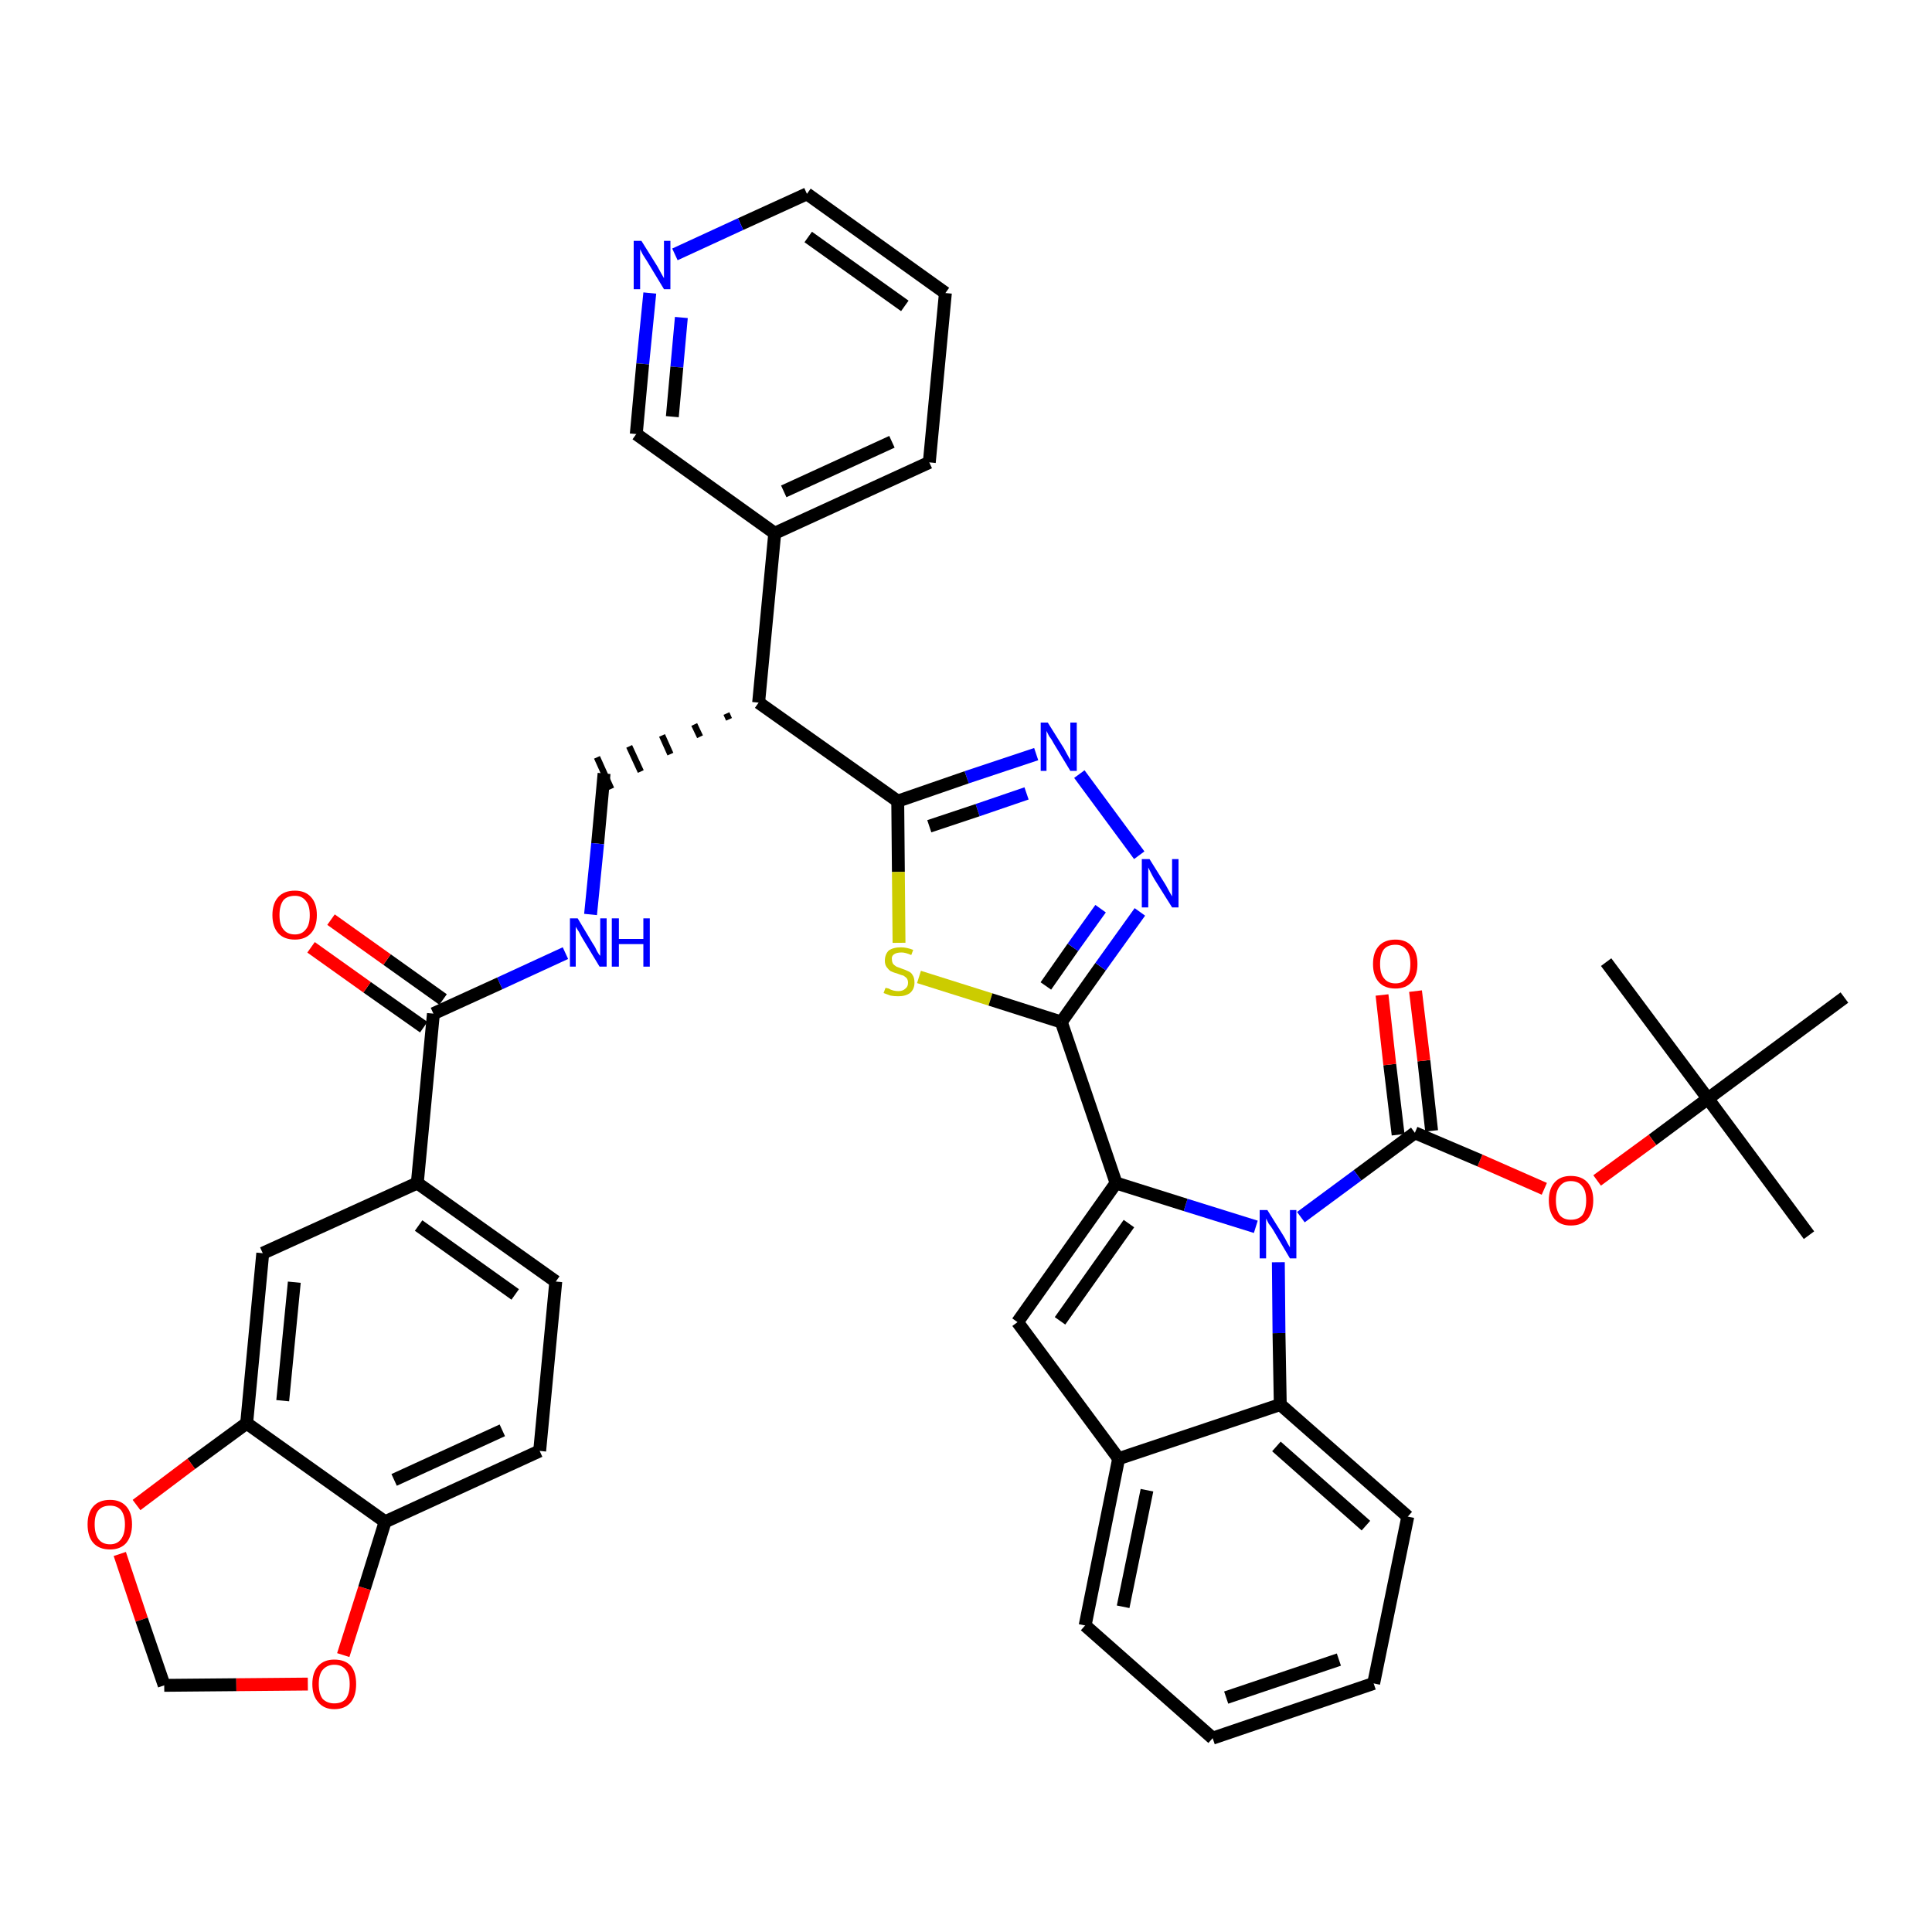 <?xml version='1.0' encoding='iso-8859-1'?>
<svg version='1.1' baseProfile='full'
              xmlns='http://www.w3.org/2000/svg'
                      xmlns:rdkit='http://www.rdkit.org/xml'
                      xmlns:xlink='http://www.w3.org/1999/xlink'
                  xml:space='preserve'
width='300px' height='300px' viewBox='0 0 300 300'>
<!-- END OF HEADER -->
<path class='bond-0 atom-0 atom-1' d='M 280.9,191.8 L 265.2,170.6' style='fill:none;fill-rule:evenodd;stroke:#000000;stroke-width:2.0px;stroke-linecap:butt;stroke-linejoin:miter;stroke-opacity:1' />
<path class='bond-1 atom-1 atom-2' d='M 265.2,170.6 L 249.4,149.4' style='fill:none;fill-rule:evenodd;stroke:#000000;stroke-width:2.0px;stroke-linecap:butt;stroke-linejoin:miter;stroke-opacity:1' />
<path class='bond-2 atom-1 atom-3' d='M 265.2,170.6 L 286.4,154.9' style='fill:none;fill-rule:evenodd;stroke:#000000;stroke-width:2.0px;stroke-linecap:butt;stroke-linejoin:miter;stroke-opacity:1' />
<path class='bond-3 atom-1 atom-4' d='M 265.2,170.6 L 256.6,177.0' style='fill:none;fill-rule:evenodd;stroke:#000000;stroke-width:2.0px;stroke-linecap:butt;stroke-linejoin:miter;stroke-opacity:1' />
<path class='bond-3 atom-1 atom-4' d='M 256.6,177.0 L 248.0,183.3' style='fill:none;fill-rule:evenodd;stroke:#FF0000;stroke-width:2.0px;stroke-linecap:butt;stroke-linejoin:miter;stroke-opacity:1' />
<path class='bond-4 atom-4 atom-5' d='M 239.8,184.6 L 229.8,180.2' style='fill:none;fill-rule:evenodd;stroke:#FF0000;stroke-width:2.0px;stroke-linecap:butt;stroke-linejoin:miter;stroke-opacity:1' />
<path class='bond-4 atom-4 atom-5' d='M 229.8,180.2 L 219.7,175.9' style='fill:none;fill-rule:evenodd;stroke:#000000;stroke-width:2.0px;stroke-linecap:butt;stroke-linejoin:miter;stroke-opacity:1' />
<path class='bond-5 atom-5 atom-6' d='M 222.3,175.6 L 221.1,164.7' style='fill:none;fill-rule:evenodd;stroke:#000000;stroke-width:2.0px;stroke-linecap:butt;stroke-linejoin:miter;stroke-opacity:1' />
<path class='bond-5 atom-5 atom-6' d='M 221.1,164.7 L 219.8,153.9' style='fill:none;fill-rule:evenodd;stroke:#FF0000;stroke-width:2.0px;stroke-linecap:butt;stroke-linejoin:miter;stroke-opacity:1' />
<path class='bond-5 atom-5 atom-6' d='M 217.1,176.2 L 215.8,165.3' style='fill:none;fill-rule:evenodd;stroke:#000000;stroke-width:2.0px;stroke-linecap:butt;stroke-linejoin:miter;stroke-opacity:1' />
<path class='bond-5 atom-5 atom-6' d='M 215.8,165.3 L 214.6,154.5' style='fill:none;fill-rule:evenodd;stroke:#FF0000;stroke-width:2.0px;stroke-linecap:butt;stroke-linejoin:miter;stroke-opacity:1' />
<path class='bond-6 atom-5 atom-7' d='M 219.7,175.9 L 210.8,182.5' style='fill:none;fill-rule:evenodd;stroke:#000000;stroke-width:2.0px;stroke-linecap:butt;stroke-linejoin:miter;stroke-opacity:1' />
<path class='bond-6 atom-5 atom-7' d='M 210.8,182.5 L 202.0,189.0' style='fill:none;fill-rule:evenodd;stroke:#0000FF;stroke-width:2.0px;stroke-linecap:butt;stroke-linejoin:miter;stroke-opacity:1' />
<path class='bond-7 atom-7 atom-8' d='M 195.0,190.5 L 184.1,187.1' style='fill:none;fill-rule:evenodd;stroke:#0000FF;stroke-width:2.0px;stroke-linecap:butt;stroke-linejoin:miter;stroke-opacity:1' />
<path class='bond-7 atom-7 atom-8' d='M 184.1,187.1 L 173.3,183.7' style='fill:none;fill-rule:evenodd;stroke:#000000;stroke-width:2.0px;stroke-linecap:butt;stroke-linejoin:miter;stroke-opacity:1' />
<path class='bond-40 atom-40 atom-7' d='M 198.8,218.1 L 198.6,207.0' style='fill:none;fill-rule:evenodd;stroke:#000000;stroke-width:2.0px;stroke-linecap:butt;stroke-linejoin:miter;stroke-opacity:1' />
<path class='bond-40 atom-40 atom-7' d='M 198.6,207.0 L 198.5,196.0' style='fill:none;fill-rule:evenodd;stroke:#0000FF;stroke-width:2.0px;stroke-linecap:butt;stroke-linejoin:miter;stroke-opacity:1' />
<path class='bond-8 atom-8 atom-9' d='M 173.3,183.7 L 164.8,158.7' style='fill:none;fill-rule:evenodd;stroke:#000000;stroke-width:2.0px;stroke-linecap:butt;stroke-linejoin:miter;stroke-opacity:1' />
<path class='bond-33 atom-8 atom-34' d='M 173.3,183.7 L 158.0,205.3' style='fill:none;fill-rule:evenodd;stroke:#000000;stroke-width:2.0px;stroke-linecap:butt;stroke-linejoin:miter;stroke-opacity:1' />
<path class='bond-33 atom-8 atom-34' d='M 175.3,190.0 L 164.6,205.1' style='fill:none;fill-rule:evenodd;stroke:#000000;stroke-width:2.0px;stroke-linecap:butt;stroke-linejoin:miter;stroke-opacity:1' />
<path class='bond-9 atom-9 atom-10' d='M 164.8,158.7 L 170.9,150.1' style='fill:none;fill-rule:evenodd;stroke:#000000;stroke-width:2.0px;stroke-linecap:butt;stroke-linejoin:miter;stroke-opacity:1' />
<path class='bond-9 atom-9 atom-10' d='M 170.9,150.1 L 177.0,141.6' style='fill:none;fill-rule:evenodd;stroke:#0000FF;stroke-width:2.0px;stroke-linecap:butt;stroke-linejoin:miter;stroke-opacity:1' />
<path class='bond-9 atom-9 atom-10' d='M 162.4,153.1 L 166.6,147.1' style='fill:none;fill-rule:evenodd;stroke:#000000;stroke-width:2.0px;stroke-linecap:butt;stroke-linejoin:miter;stroke-opacity:1' />
<path class='bond-9 atom-9 atom-10' d='M 166.6,147.1 L 170.9,141.1' style='fill:none;fill-rule:evenodd;stroke:#0000FF;stroke-width:2.0px;stroke-linecap:butt;stroke-linejoin:miter;stroke-opacity:1' />
<path class='bond-41 atom-33 atom-9' d='M 142.7,151.7 L 153.8,155.2' style='fill:none;fill-rule:evenodd;stroke:#CCCC00;stroke-width:2.0px;stroke-linecap:butt;stroke-linejoin:miter;stroke-opacity:1' />
<path class='bond-41 atom-33 atom-9' d='M 153.8,155.2 L 164.8,158.7' style='fill:none;fill-rule:evenodd;stroke:#000000;stroke-width:2.0px;stroke-linecap:butt;stroke-linejoin:miter;stroke-opacity:1' />
<path class='bond-10 atom-10 atom-11' d='M 176.9,132.8 L 167.6,120.2' style='fill:none;fill-rule:evenodd;stroke:#0000FF;stroke-width:2.0px;stroke-linecap:butt;stroke-linejoin:miter;stroke-opacity:1' />
<path class='bond-11 atom-11 atom-12' d='M 160.9,117.1 L 150.1,120.7' style='fill:none;fill-rule:evenodd;stroke:#0000FF;stroke-width:2.0px;stroke-linecap:butt;stroke-linejoin:miter;stroke-opacity:1' />
<path class='bond-11 atom-11 atom-12' d='M 150.1,120.7 L 139.4,124.4' style='fill:none;fill-rule:evenodd;stroke:#000000;stroke-width:2.0px;stroke-linecap:butt;stroke-linejoin:miter;stroke-opacity:1' />
<path class='bond-11 atom-11 atom-12' d='M 159.4,123.2 L 151.8,125.8' style='fill:none;fill-rule:evenodd;stroke:#0000FF;stroke-width:2.0px;stroke-linecap:butt;stroke-linejoin:miter;stroke-opacity:1' />
<path class='bond-11 atom-11 atom-12' d='M 151.8,125.8 L 144.3,128.3' style='fill:none;fill-rule:evenodd;stroke:#000000;stroke-width:2.0px;stroke-linecap:butt;stroke-linejoin:miter;stroke-opacity:1' />
<path class='bond-12 atom-12 atom-13' d='M 139.4,124.4 L 117.8,109.1' style='fill:none;fill-rule:evenodd;stroke:#000000;stroke-width:2.0px;stroke-linecap:butt;stroke-linejoin:miter;stroke-opacity:1' />
<path class='bond-32 atom-12 atom-33' d='M 139.4,124.4 L 139.5,135.4' style='fill:none;fill-rule:evenodd;stroke:#000000;stroke-width:2.0px;stroke-linecap:butt;stroke-linejoin:miter;stroke-opacity:1' />
<path class='bond-32 atom-12 atom-33' d='M 139.5,135.4 L 139.6,146.4' style='fill:none;fill-rule:evenodd;stroke:#CCCC00;stroke-width:2.0px;stroke-linecap:butt;stroke-linejoin:miter;stroke-opacity:1' />
<path class='bond-13 atom-13 atom-14' d='M 112.8,110.8 L 113.2,111.7' style='fill:none;fill-rule:evenodd;stroke:#000000;stroke-width:1.0px;stroke-linecap:butt;stroke-linejoin:miter;stroke-opacity:1' />
<path class='bond-13 atom-13 atom-14' d='M 107.8,112.5 L 108.7,114.4' style='fill:none;fill-rule:evenodd;stroke:#000000;stroke-width:1.0px;stroke-linecap:butt;stroke-linejoin:miter;stroke-opacity:1' />
<path class='bond-13 atom-13 atom-14' d='M 102.8,114.2 L 104.1,117.1' style='fill:none;fill-rule:evenodd;stroke:#000000;stroke-width:1.0px;stroke-linecap:butt;stroke-linejoin:miter;stroke-opacity:1' />
<path class='bond-13 atom-13 atom-14' d='M 97.7,115.9 L 99.5,119.8' style='fill:none;fill-rule:evenodd;stroke:#000000;stroke-width:1.0px;stroke-linecap:butt;stroke-linejoin:miter;stroke-opacity:1' />
<path class='bond-13 atom-13 atom-14' d='M 92.7,117.6 L 94.9,122.5' style='fill:none;fill-rule:evenodd;stroke:#000000;stroke-width:1.0px;stroke-linecap:butt;stroke-linejoin:miter;stroke-opacity:1' />
<path class='bond-26 atom-13 atom-27' d='M 117.8,109.1 L 120.3,82.8' style='fill:none;fill-rule:evenodd;stroke:#000000;stroke-width:2.0px;stroke-linecap:butt;stroke-linejoin:miter;stroke-opacity:1' />
<path class='bond-14 atom-14 atom-15' d='M 93.8,120.1 L 92.8,131.0' style='fill:none;fill-rule:evenodd;stroke:#000000;stroke-width:2.0px;stroke-linecap:butt;stroke-linejoin:miter;stroke-opacity:1' />
<path class='bond-14 atom-14 atom-15' d='M 92.8,131.0 L 91.7,142.0' style='fill:none;fill-rule:evenodd;stroke:#0000FF;stroke-width:2.0px;stroke-linecap:butt;stroke-linejoin:miter;stroke-opacity:1' />
<path class='bond-15 atom-15 atom-16' d='M 87.8,148.0 L 77.6,152.7' style='fill:none;fill-rule:evenodd;stroke:#0000FF;stroke-width:2.0px;stroke-linecap:butt;stroke-linejoin:miter;stroke-opacity:1' />
<path class='bond-15 atom-15 atom-16' d='M 77.6,152.7 L 67.3,157.4' style='fill:none;fill-rule:evenodd;stroke:#000000;stroke-width:2.0px;stroke-linecap:butt;stroke-linejoin:miter;stroke-opacity:1' />
<path class='bond-16 atom-16 atom-17' d='M 68.8,155.2 L 60.1,149.0' style='fill:none;fill-rule:evenodd;stroke:#000000;stroke-width:2.0px;stroke-linecap:butt;stroke-linejoin:miter;stroke-opacity:1' />
<path class='bond-16 atom-16 atom-17' d='M 60.1,149.0 L 51.4,142.8' style='fill:none;fill-rule:evenodd;stroke:#FF0000;stroke-width:2.0px;stroke-linecap:butt;stroke-linejoin:miter;stroke-opacity:1' />
<path class='bond-16 atom-16 atom-17' d='M 65.8,159.5 L 57.0,153.3' style='fill:none;fill-rule:evenodd;stroke:#000000;stroke-width:2.0px;stroke-linecap:butt;stroke-linejoin:miter;stroke-opacity:1' />
<path class='bond-16 atom-16 atom-17' d='M 57.0,153.3 L 48.3,147.1' style='fill:none;fill-rule:evenodd;stroke:#FF0000;stroke-width:2.0px;stroke-linecap:butt;stroke-linejoin:miter;stroke-opacity:1' />
<path class='bond-17 atom-16 atom-18' d='M 67.3,157.4 L 64.8,183.7' style='fill:none;fill-rule:evenodd;stroke:#000000;stroke-width:2.0px;stroke-linecap:butt;stroke-linejoin:miter;stroke-opacity:1' />
<path class='bond-18 atom-18 atom-19' d='M 64.8,183.7 L 86.3,199.0' style='fill:none;fill-rule:evenodd;stroke:#000000;stroke-width:2.0px;stroke-linecap:butt;stroke-linejoin:miter;stroke-opacity:1' />
<path class='bond-18 atom-18 atom-19' d='M 65.0,190.3 L 80.0,201.0' style='fill:none;fill-rule:evenodd;stroke:#000000;stroke-width:2.0px;stroke-linecap:butt;stroke-linejoin:miter;stroke-opacity:1' />
<path class='bond-43 atom-23 atom-18' d='M 40.8,194.6 L 64.8,183.7' style='fill:none;fill-rule:evenodd;stroke:#000000;stroke-width:2.0px;stroke-linecap:butt;stroke-linejoin:miter;stroke-opacity:1' />
<path class='bond-19 atom-19 atom-20' d='M 86.3,199.0 L 83.8,225.3' style='fill:none;fill-rule:evenodd;stroke:#000000;stroke-width:2.0px;stroke-linecap:butt;stroke-linejoin:miter;stroke-opacity:1' />
<path class='bond-20 atom-20 atom-21' d='M 83.8,225.3 L 59.8,236.3' style='fill:none;fill-rule:evenodd;stroke:#000000;stroke-width:2.0px;stroke-linecap:butt;stroke-linejoin:miter;stroke-opacity:1' />
<path class='bond-20 atom-20 atom-21' d='M 78.0,222.1 L 61.2,229.8' style='fill:none;fill-rule:evenodd;stroke:#000000;stroke-width:2.0px;stroke-linecap:butt;stroke-linejoin:miter;stroke-opacity:1' />
<path class='bond-21 atom-21 atom-22' d='M 59.8,236.3 L 38.3,221.0' style='fill:none;fill-rule:evenodd;stroke:#000000;stroke-width:2.0px;stroke-linecap:butt;stroke-linejoin:miter;stroke-opacity:1' />
<path class='bond-45 atom-26 atom-21' d='M 53.3,257.0 L 56.6,246.6' style='fill:none;fill-rule:evenodd;stroke:#FF0000;stroke-width:2.0px;stroke-linecap:butt;stroke-linejoin:miter;stroke-opacity:1' />
<path class='bond-45 atom-26 atom-21' d='M 56.6,246.6 L 59.8,236.3' style='fill:none;fill-rule:evenodd;stroke:#000000;stroke-width:2.0px;stroke-linecap:butt;stroke-linejoin:miter;stroke-opacity:1' />
<path class='bond-22 atom-22 atom-23' d='M 38.3,221.0 L 40.8,194.6' style='fill:none;fill-rule:evenodd;stroke:#000000;stroke-width:2.0px;stroke-linecap:butt;stroke-linejoin:miter;stroke-opacity:1' />
<path class='bond-22 atom-22 atom-23' d='M 43.9,217.5 L 45.7,199.1' style='fill:none;fill-rule:evenodd;stroke:#000000;stroke-width:2.0px;stroke-linecap:butt;stroke-linejoin:miter;stroke-opacity:1' />
<path class='bond-23 atom-22 atom-24' d='M 38.3,221.0 L 29.7,227.3' style='fill:none;fill-rule:evenodd;stroke:#000000;stroke-width:2.0px;stroke-linecap:butt;stroke-linejoin:miter;stroke-opacity:1' />
<path class='bond-23 atom-22 atom-24' d='M 29.7,227.3 L 21.2,233.7' style='fill:none;fill-rule:evenodd;stroke:#FF0000;stroke-width:2.0px;stroke-linecap:butt;stroke-linejoin:miter;stroke-opacity:1' />
<path class='bond-24 atom-24 atom-25' d='M 18.6,241.3 L 22.0,251.5' style='fill:none;fill-rule:evenodd;stroke:#FF0000;stroke-width:2.0px;stroke-linecap:butt;stroke-linejoin:miter;stroke-opacity:1' />
<path class='bond-24 atom-24 atom-25' d='M 22.0,251.5 L 25.5,261.7' style='fill:none;fill-rule:evenodd;stroke:#000000;stroke-width:2.0px;stroke-linecap:butt;stroke-linejoin:miter;stroke-opacity:1' />
<path class='bond-25 atom-25 atom-26' d='M 25.5,261.7 L 36.7,261.6' style='fill:none;fill-rule:evenodd;stroke:#000000;stroke-width:2.0px;stroke-linecap:butt;stroke-linejoin:miter;stroke-opacity:1' />
<path class='bond-25 atom-25 atom-26' d='M 36.7,261.6 L 47.8,261.5' style='fill:none;fill-rule:evenodd;stroke:#FF0000;stroke-width:2.0px;stroke-linecap:butt;stroke-linejoin:miter;stroke-opacity:1' />
<path class='bond-27 atom-27 atom-28' d='M 120.3,82.8 L 144.3,71.8' style='fill:none;fill-rule:evenodd;stroke:#000000;stroke-width:2.0px;stroke-linecap:butt;stroke-linejoin:miter;stroke-opacity:1' />
<path class='bond-27 atom-27 atom-28' d='M 121.7,76.3 L 138.5,68.6' style='fill:none;fill-rule:evenodd;stroke:#000000;stroke-width:2.0px;stroke-linecap:butt;stroke-linejoin:miter;stroke-opacity:1' />
<path class='bond-44 atom-32 atom-27' d='M 98.8,67.4 L 120.3,82.8' style='fill:none;fill-rule:evenodd;stroke:#000000;stroke-width:2.0px;stroke-linecap:butt;stroke-linejoin:miter;stroke-opacity:1' />
<path class='bond-28 atom-28 atom-29' d='M 144.3,71.8 L 146.8,45.5' style='fill:none;fill-rule:evenodd;stroke:#000000;stroke-width:2.0px;stroke-linecap:butt;stroke-linejoin:miter;stroke-opacity:1' />
<path class='bond-29 atom-29 atom-30' d='M 146.8,45.5 L 125.3,30.1' style='fill:none;fill-rule:evenodd;stroke:#000000;stroke-width:2.0px;stroke-linecap:butt;stroke-linejoin:miter;stroke-opacity:1' />
<path class='bond-29 atom-29 atom-30' d='M 140.5,47.5 L 125.5,36.8' style='fill:none;fill-rule:evenodd;stroke:#000000;stroke-width:2.0px;stroke-linecap:butt;stroke-linejoin:miter;stroke-opacity:1' />
<path class='bond-30 atom-30 atom-31' d='M 125.3,30.1 L 115.0,34.8' style='fill:none;fill-rule:evenodd;stroke:#000000;stroke-width:2.0px;stroke-linecap:butt;stroke-linejoin:miter;stroke-opacity:1' />
<path class='bond-30 atom-30 atom-31' d='M 115.0,34.8 L 104.8,39.5' style='fill:none;fill-rule:evenodd;stroke:#0000FF;stroke-width:2.0px;stroke-linecap:butt;stroke-linejoin:miter;stroke-opacity:1' />
<path class='bond-31 atom-31 atom-32' d='M 100.9,45.5 L 99.8,56.5' style='fill:none;fill-rule:evenodd;stroke:#0000FF;stroke-width:2.0px;stroke-linecap:butt;stroke-linejoin:miter;stroke-opacity:1' />
<path class='bond-31 atom-31 atom-32' d='M 99.8,56.5 L 98.8,67.4' style='fill:none;fill-rule:evenodd;stroke:#000000;stroke-width:2.0px;stroke-linecap:butt;stroke-linejoin:miter;stroke-opacity:1' />
<path class='bond-31 atom-31 atom-32' d='M 105.8,49.3 L 105.1,57.0' style='fill:none;fill-rule:evenodd;stroke:#0000FF;stroke-width:2.0px;stroke-linecap:butt;stroke-linejoin:miter;stroke-opacity:1' />
<path class='bond-31 atom-31 atom-32' d='M 105.1,57.0 L 104.4,64.7' style='fill:none;fill-rule:evenodd;stroke:#000000;stroke-width:2.0px;stroke-linecap:butt;stroke-linejoin:miter;stroke-opacity:1' />
<path class='bond-34 atom-34 atom-35' d='M 158.0,205.3 L 173.7,226.5' style='fill:none;fill-rule:evenodd;stroke:#000000;stroke-width:2.0px;stroke-linecap:butt;stroke-linejoin:miter;stroke-opacity:1' />
<path class='bond-35 atom-35 atom-36' d='M 173.7,226.5 L 168.5,252.4' style='fill:none;fill-rule:evenodd;stroke:#000000;stroke-width:2.0px;stroke-linecap:butt;stroke-linejoin:miter;stroke-opacity:1' />
<path class='bond-35 atom-35 atom-36' d='M 178.1,231.4 L 174.4,249.5' style='fill:none;fill-rule:evenodd;stroke:#000000;stroke-width:2.0px;stroke-linecap:butt;stroke-linejoin:miter;stroke-opacity:1' />
<path class='bond-42 atom-40 atom-35' d='M 198.8,218.1 L 173.7,226.5' style='fill:none;fill-rule:evenodd;stroke:#000000;stroke-width:2.0px;stroke-linecap:butt;stroke-linejoin:miter;stroke-opacity:1' />
<path class='bond-36 atom-36 atom-37' d='M 168.5,252.4 L 188.3,269.9' style='fill:none;fill-rule:evenodd;stroke:#000000;stroke-width:2.0px;stroke-linecap:butt;stroke-linejoin:miter;stroke-opacity:1' />
<path class='bond-37 atom-37 atom-38' d='M 188.3,269.9 L 213.3,261.4' style='fill:none;fill-rule:evenodd;stroke:#000000;stroke-width:2.0px;stroke-linecap:butt;stroke-linejoin:miter;stroke-opacity:1' />
<path class='bond-37 atom-37 atom-38' d='M 190.4,263.6 L 207.9,257.7' style='fill:none;fill-rule:evenodd;stroke:#000000;stroke-width:2.0px;stroke-linecap:butt;stroke-linejoin:miter;stroke-opacity:1' />
<path class='bond-38 atom-38 atom-39' d='M 213.3,261.4 L 218.6,235.5' style='fill:none;fill-rule:evenodd;stroke:#000000;stroke-width:2.0px;stroke-linecap:butt;stroke-linejoin:miter;stroke-opacity:1' />
<path class='bond-39 atom-39 atom-40' d='M 218.6,235.5 L 198.8,218.1' style='fill:none;fill-rule:evenodd;stroke:#000000;stroke-width:2.0px;stroke-linecap:butt;stroke-linejoin:miter;stroke-opacity:1' />
<path class='bond-39 atom-39 atom-40' d='M 212.1,236.9 L 198.2,224.6' style='fill:none;fill-rule:evenodd;stroke:#000000;stroke-width:2.0px;stroke-linecap:butt;stroke-linejoin:miter;stroke-opacity:1' />
<path  class='atom-4' d='M 240.5 186.4
Q 240.5 184.6, 241.4 183.6
Q 242.3 182.6, 243.9 182.6
Q 245.6 182.6, 246.5 183.6
Q 247.4 184.6, 247.4 186.4
Q 247.4 188.2, 246.5 189.3
Q 245.6 190.3, 243.9 190.3
Q 242.3 190.3, 241.4 189.3
Q 240.5 188.2, 240.5 186.4
M 243.9 189.4
Q 245.1 189.4, 245.7 188.7
Q 246.3 187.9, 246.3 186.4
Q 246.3 184.9, 245.7 184.2
Q 245.1 183.4, 243.9 183.4
Q 242.8 183.4, 242.2 184.2
Q 241.6 184.9, 241.6 186.4
Q 241.6 187.9, 242.2 188.7
Q 242.8 189.4, 243.9 189.4
' fill='#FF0000'/>
<path  class='atom-6' d='M 213.2 149.7
Q 213.2 147.9, 214.1 146.9
Q 215.0 145.9, 216.7 145.9
Q 218.3 145.9, 219.2 146.9
Q 220.1 147.9, 220.1 149.7
Q 220.1 151.5, 219.2 152.5
Q 218.3 153.5, 216.7 153.5
Q 215.0 153.5, 214.1 152.5
Q 213.2 151.5, 213.2 149.7
M 216.7 152.7
Q 217.8 152.7, 218.4 151.9
Q 219.0 151.2, 219.0 149.7
Q 219.0 148.2, 218.4 147.5
Q 217.8 146.7, 216.7 146.7
Q 215.5 146.7, 214.9 147.4
Q 214.3 148.2, 214.3 149.7
Q 214.3 151.2, 214.9 151.9
Q 215.5 152.7, 216.7 152.7
' fill='#FF0000'/>
<path  class='atom-7' d='M 196.8 187.9
L 199.3 191.9
Q 199.5 192.2, 199.9 193.0
Q 200.3 193.7, 200.3 193.7
L 200.3 187.9
L 201.3 187.9
L 201.3 195.4
L 200.3 195.4
L 197.7 191.0
Q 197.4 190.5, 197.0 190.0
Q 196.7 189.4, 196.6 189.2
L 196.6 195.4
L 195.6 195.4
L 195.6 187.9
L 196.8 187.9
' fill='#0000FF'/>
<path  class='atom-10' d='M 178.5 133.4
L 181.0 137.4
Q 181.2 137.8, 181.6 138.5
Q 182.0 139.2, 182.0 139.2
L 182.0 133.4
L 183.0 133.4
L 183.0 140.9
L 182.0 140.9
L 179.3 136.6
Q 179.0 136.1, 178.7 135.5
Q 178.4 134.9, 178.3 134.7
L 178.3 140.9
L 177.3 140.9
L 177.3 133.4
L 178.5 133.4
' fill='#0000FF'/>
<path  class='atom-11' d='M 162.7 112.2
L 165.2 116.2
Q 165.4 116.6, 165.8 117.3
Q 166.2 118.0, 166.2 118.0
L 166.2 112.2
L 167.2 112.2
L 167.2 119.7
L 166.2 119.7
L 163.6 115.4
Q 163.3 114.8, 162.9 114.3
Q 162.6 113.7, 162.5 113.5
L 162.5 119.7
L 161.6 119.7
L 161.6 112.2
L 162.7 112.2
' fill='#0000FF'/>
<path  class='atom-15' d='M 89.7 142.6
L 92.1 146.6
Q 92.4 147.0, 92.7 147.7
Q 93.1 148.4, 93.2 148.4
L 93.2 142.6
L 94.2 142.6
L 94.2 150.1
L 93.1 150.1
L 90.5 145.8
Q 90.2 145.3, 89.9 144.7
Q 89.5 144.1, 89.4 143.9
L 89.4 150.1
L 88.5 150.1
L 88.5 142.6
L 89.7 142.6
' fill='#0000FF'/>
<path  class='atom-15' d='M 95.0 142.6
L 96.1 142.6
L 96.1 145.8
L 99.9 145.8
L 99.9 142.6
L 100.9 142.6
L 100.9 150.1
L 99.9 150.1
L 99.9 146.6
L 96.1 146.6
L 96.1 150.1
L 95.0 150.1
L 95.0 142.6
' fill='#0000FF'/>
<path  class='atom-17' d='M 42.3 142.1
Q 42.3 140.3, 43.2 139.3
Q 44.1 138.3, 45.8 138.3
Q 47.4 138.3, 48.3 139.3
Q 49.2 140.3, 49.2 142.1
Q 49.2 143.9, 48.3 144.9
Q 47.4 145.9, 45.8 145.9
Q 44.1 145.9, 43.2 144.9
Q 42.3 143.9, 42.3 142.1
M 45.8 145.1
Q 46.9 145.1, 47.5 144.3
Q 48.1 143.6, 48.1 142.1
Q 48.1 140.6, 47.5 139.9
Q 46.9 139.1, 45.8 139.1
Q 44.6 139.1, 44.0 139.8
Q 43.4 140.6, 43.4 142.1
Q 43.4 143.6, 44.0 144.3
Q 44.6 145.1, 45.8 145.1
' fill='#FF0000'/>
<path  class='atom-24' d='M 13.6 236.7
Q 13.6 234.9, 14.5 233.9
Q 15.4 232.9, 17.1 232.9
Q 18.7 232.9, 19.6 233.9
Q 20.5 234.9, 20.5 236.7
Q 20.5 238.5, 19.6 239.6
Q 18.7 240.6, 17.1 240.6
Q 15.4 240.6, 14.5 239.6
Q 13.6 238.6, 13.6 236.7
M 17.1 239.8
Q 18.2 239.8, 18.8 239.0
Q 19.4 238.2, 19.4 236.7
Q 19.4 235.3, 18.8 234.5
Q 18.2 233.8, 17.1 233.8
Q 15.9 233.8, 15.3 234.5
Q 14.7 235.2, 14.7 236.7
Q 14.7 238.2, 15.3 239.0
Q 15.9 239.8, 17.1 239.8
' fill='#FF0000'/>
<path  class='atom-26' d='M 48.5 261.5
Q 48.5 259.7, 49.4 258.7
Q 50.3 257.7, 51.9 257.7
Q 53.6 257.7, 54.5 258.7
Q 55.3 259.7, 55.3 261.5
Q 55.3 263.3, 54.5 264.3
Q 53.6 265.4, 51.9 265.4
Q 50.3 265.4, 49.4 264.3
Q 48.5 263.3, 48.5 261.5
M 51.9 264.5
Q 53.1 264.5, 53.7 263.8
Q 54.3 263.0, 54.3 261.5
Q 54.3 260.0, 53.7 259.3
Q 53.1 258.5, 51.9 258.5
Q 50.8 258.5, 50.1 259.3
Q 49.5 260.0, 49.5 261.5
Q 49.5 263.0, 50.1 263.8
Q 50.8 264.5, 51.9 264.5
' fill='#FF0000'/>
<path  class='atom-31' d='M 99.6 37.4
L 102.1 41.4
Q 102.3 41.8, 102.7 42.5
Q 103.1 43.2, 103.1 43.2
L 103.1 37.4
L 104.1 37.4
L 104.1 44.9
L 103.1 44.9
L 100.5 40.6
Q 100.1 40.0, 99.8 39.5
Q 99.5 38.9, 99.4 38.7
L 99.4 44.9
L 98.4 44.9
L 98.4 37.4
L 99.6 37.4
' fill='#0000FF'/>
<path  class='atom-33' d='M 137.5 153.4
Q 137.6 153.4, 138.0 153.5
Q 138.3 153.7, 138.7 153.8
Q 139.1 153.9, 139.5 153.9
Q 140.2 153.9, 140.6 153.5
Q 141.0 153.2, 141.0 152.6
Q 141.0 152.2, 140.8 151.9
Q 140.6 151.7, 140.3 151.5
Q 139.9 151.4, 139.4 151.2
Q 138.7 151.0, 138.3 150.8
Q 138.0 150.6, 137.7 150.2
Q 137.4 149.8, 137.4 149.2
Q 137.4 148.2, 138.0 147.6
Q 138.7 147.1, 139.9 147.1
Q 140.8 147.1, 141.8 147.5
L 141.5 148.3
Q 140.6 147.9, 140.0 147.9
Q 139.2 147.9, 138.8 148.2
Q 138.4 148.5, 138.5 149.0
Q 138.5 149.4, 138.7 149.7
Q 138.9 149.9, 139.2 150.1
Q 139.5 150.2, 140.0 150.4
Q 140.6 150.6, 141.0 150.8
Q 141.5 151.0, 141.7 151.4
Q 142.0 151.8, 142.0 152.6
Q 142.0 153.6, 141.3 154.2
Q 140.6 154.7, 139.5 154.7
Q 138.8 154.7, 138.3 154.6
Q 137.8 154.4, 137.2 154.2
L 137.5 153.4
' fill='#CCCC00'/>
</svg>
